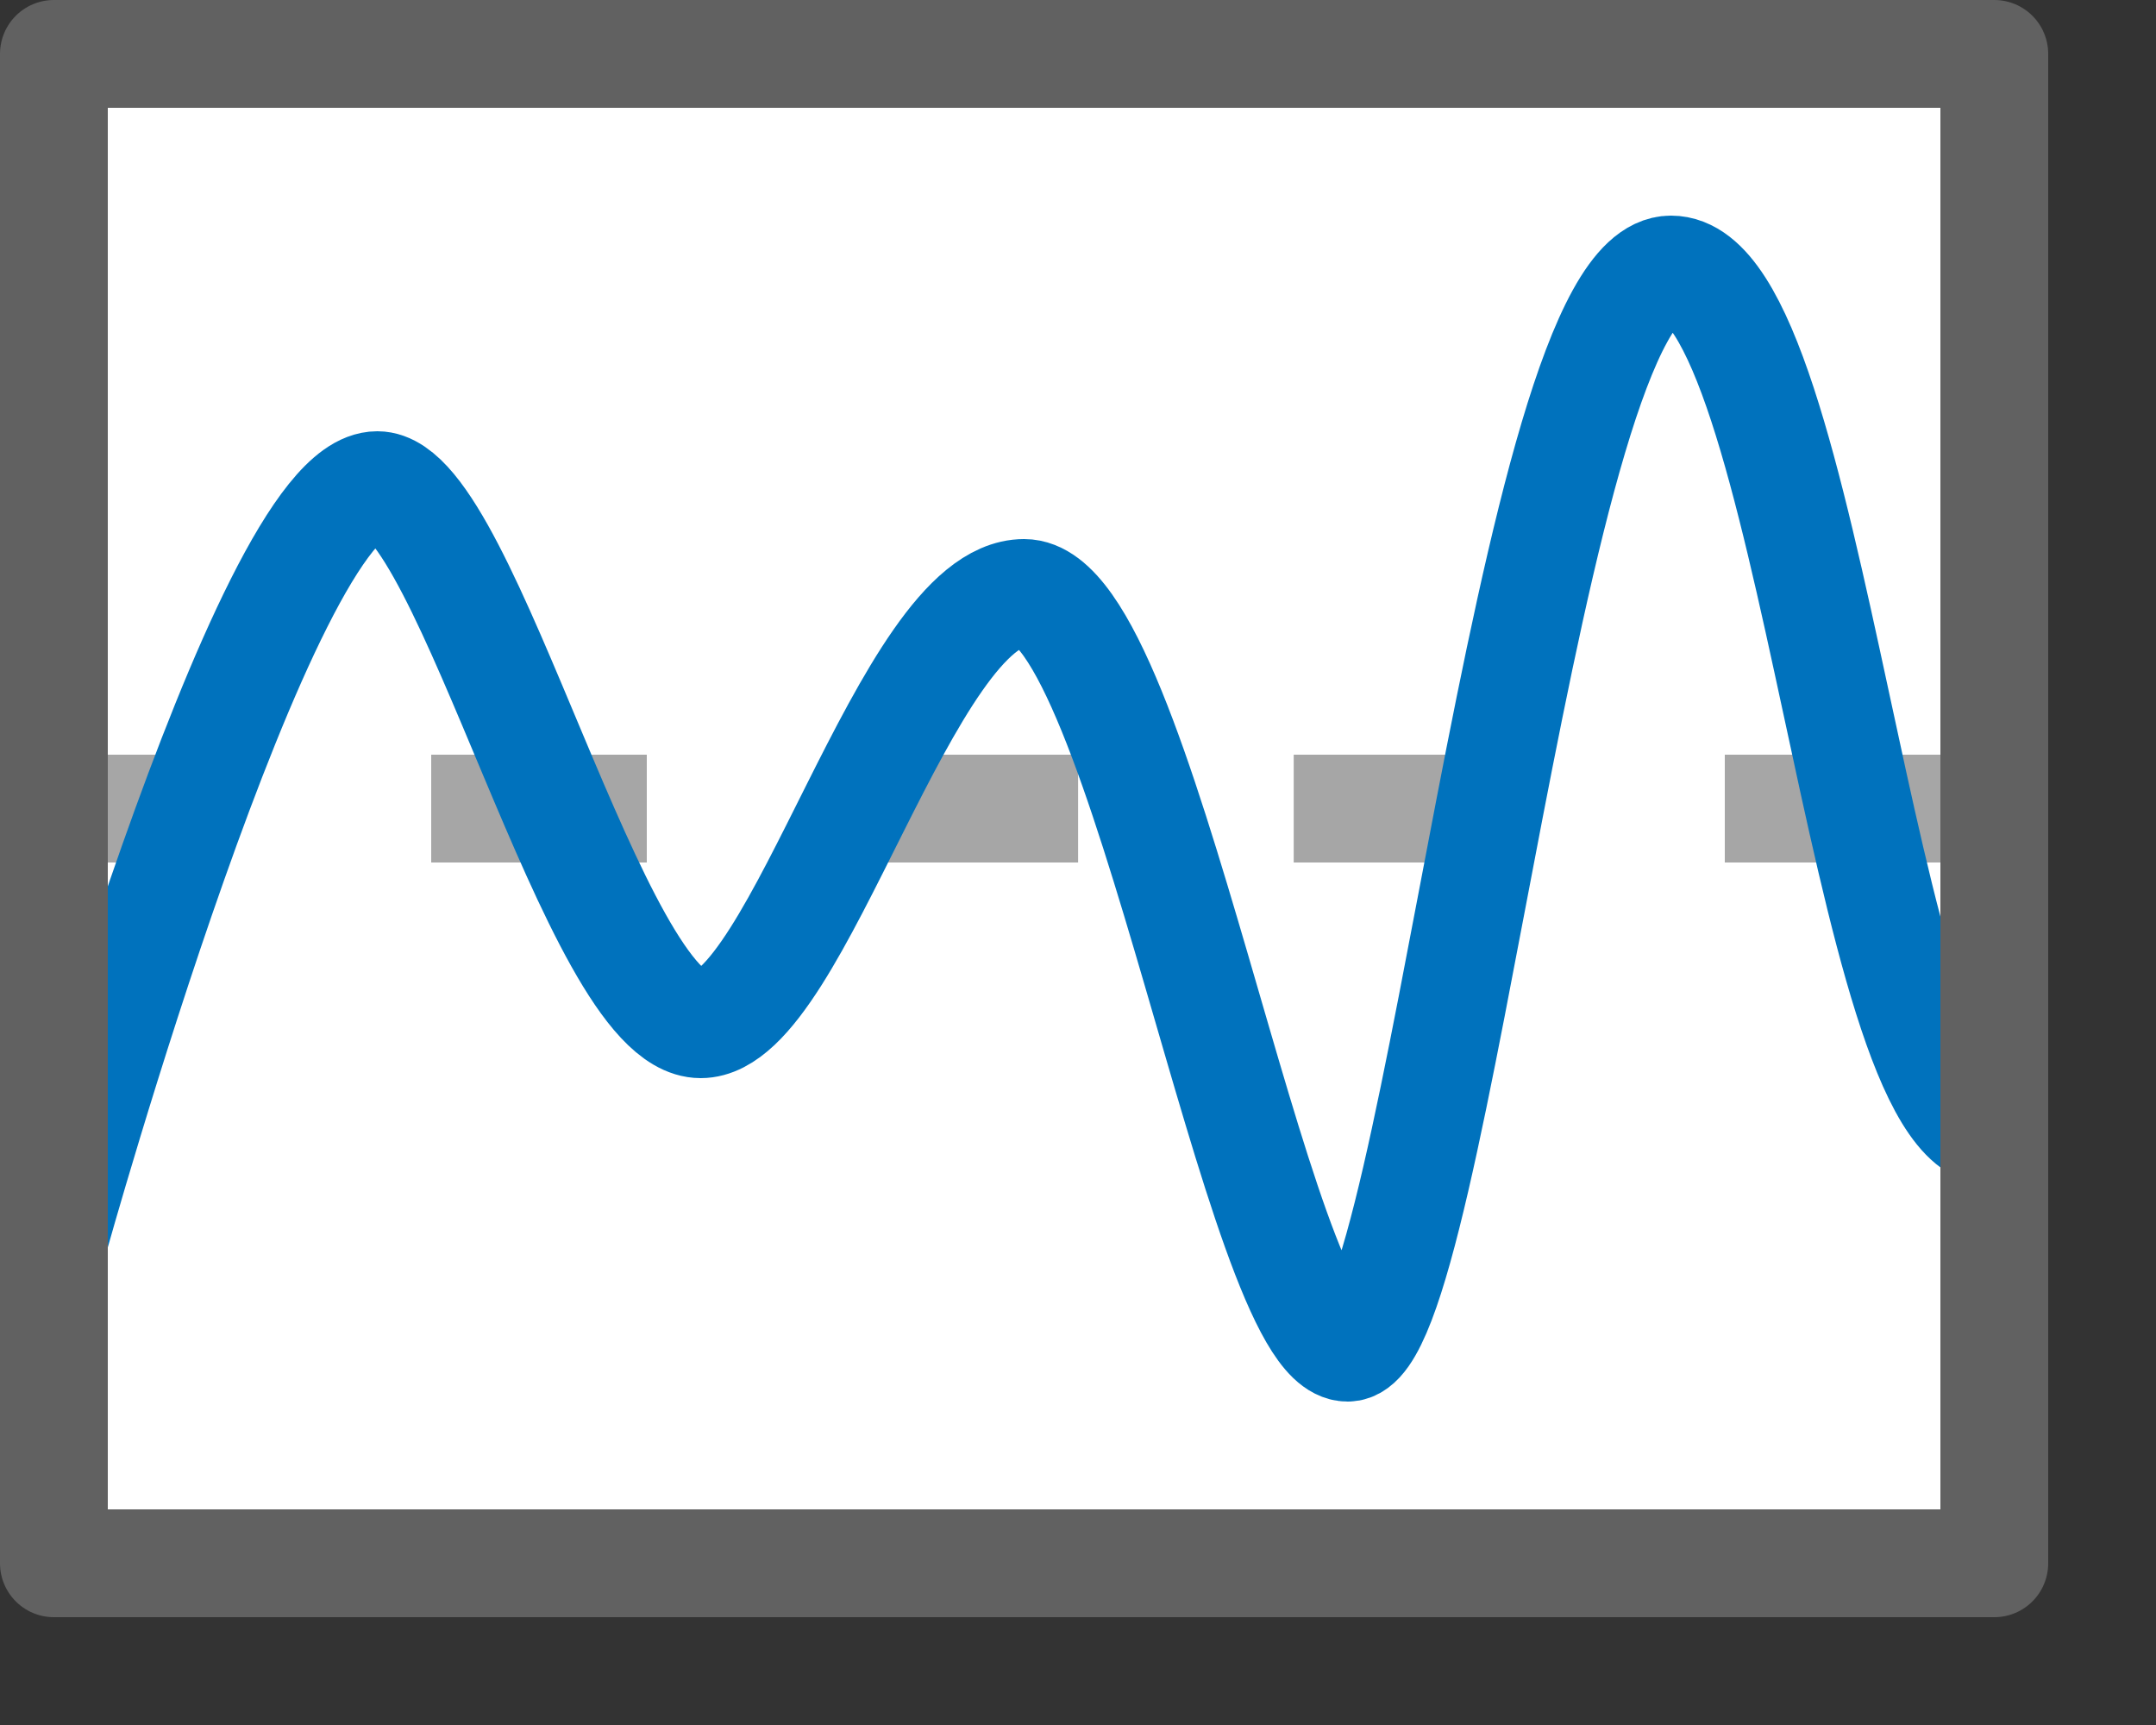 <svg width="20" height="16" viewBox="0 0 20 16" fill="none" xmlns="http://www.w3.org/2000/svg">
<rect x="0" y="0" width="20" height="16" fill="#333333" stroke="none"/>
<rect x="0.5" y="0.5" width="18" height="14" fill="#FFFFFF"/>
<line x1="0" y1="7.5" x2="2" y2="7.5" stroke="#A6A6A6"/>
<line x1="4" y1="7.5" x2="6" y2="7.5" stroke="#A6A6A6"/>
<line x1="8" y1="7.5" x2="10.001" y2="7.5" stroke="#A6A6A6"/>
<line x1="12.001" y1="7.5" x2="14.001" y2="7.5" stroke="#A6A6A6"/>
<line x1="16" y1="7.5" x2="18" y2="7.5" stroke="#A6A6A6"/>
<path d="M0.5 11.5C0.5 11.5 2.45 4.5 3.5 4.5C4.325 4.5 5.525 9.5 6.5 9.5C7.4 9.5 8.413 5.5 9.5 5.5C10.588 5.5 11.675 12.5 12.501 12.5C13.325 12.5 14.188 2.5 15.501 2.5C16.813 2.5 17.263 10.5 18.5 10.5" stroke="#0072BD"/>
<rect x="0.5" y="0.5" width="18" height="14" stroke="#616161" stroke-linejoin="round"/>
</svg>
